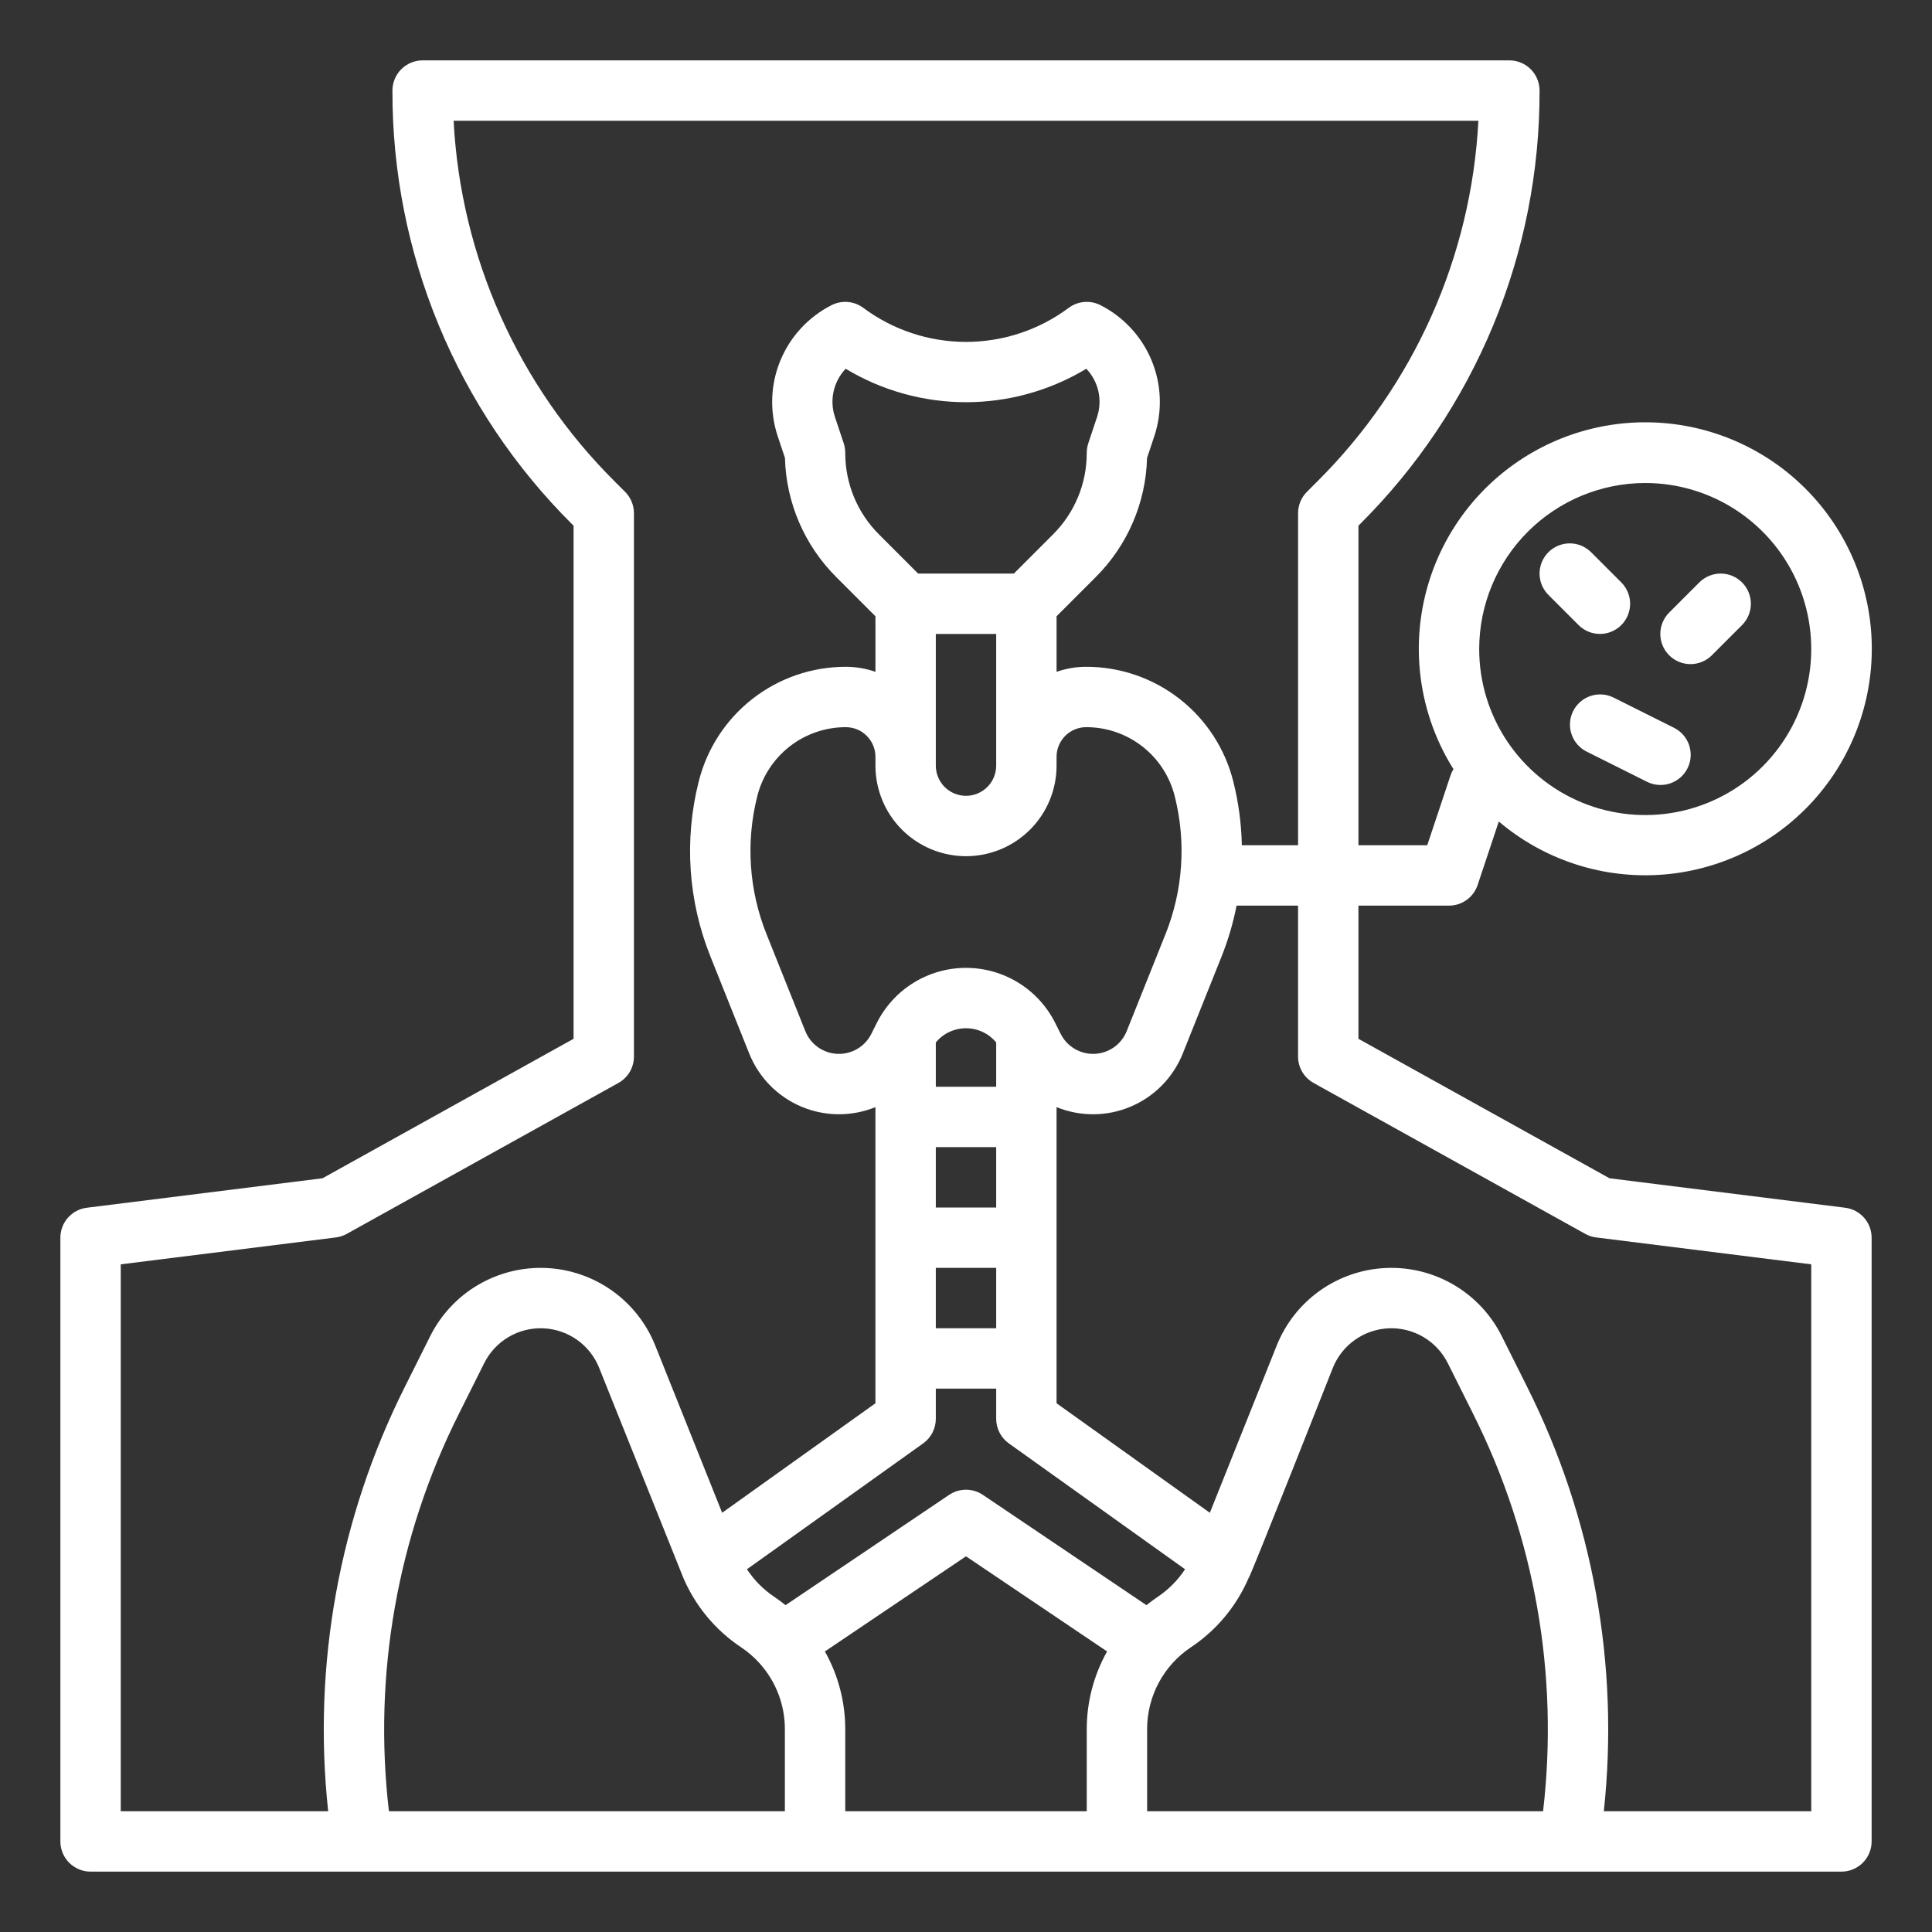 <?xml version="1.0" encoding="utf-8"?>
<!-- Generator: Adobe Illustrator 16.0.0, SVG Export Plug-In . SVG Version: 6.00 Build 0)  -->
<!DOCTYPE svg PUBLIC "-//W3C//DTD SVG 1.1//EN" "http://www.w3.org/Graphics/SVG/1.1/DTD/svg11.dtd">
<svg version="1.1" id="Capa_1" xmlns="http://www.w3.org/2000/svg" xmlns:xlink="http://www.w3.org/1999/xlink" x="0px" y="0px"
	 width="512px" height="512px" viewBox="0 0 512 512" enable-background="new 0 0 512 512" xml:space="preserve">
<rect x="0" y="0" width="512" height="512" fill="#333333" stroke="none"/>
<path id="id_101" fill="#FFFFFF" d="M384,240c1.679,0,3.315-0.528,4.678-1.51c1.361-0.982,2.381-2.367,2.912-3.96l5.606-16.82
	c11.532,9.782,26.332,14.85,41.44,14.192c15.107-0.659,29.411-6.996,40.048-17.744c10.637-10.749,16.826-25.116,17.328-40.23
	c0.502-15.114-4.72-29.86-14.62-41.291c-9.901-11.43-23.752-18.702-38.783-20.362c-15.031-1.66-30.134,2.416-42.29,11.411
	s-20.469,22.247-23.276,37.106s0.098,30.231,8.134,43.041c-0.317,0.515-0.574,1.064-0.768,1.637L378.234,224H360v-84.687l0.399-0.4
	c15.138-15.055,27.14-32.964,35.312-52.688C403.881,66.5,408.058,45.35,408,24c0-2.122-0.844-4.157-2.344-5.657
	c-1.5-1.5-3.535-2.343-5.656-2.343H112c-2.122,0-4.157,0.843-5.657,2.343c-1.5,1.5-2.343,3.535-2.343,5.657
	c-0.059,21.35,4.119,42.499,12.29,62.224c8.17,19.726,20.172,37.633,35.31,52.688l0.4,0.4v135.98l-66.53,36.962l-62.462,7.809
	c-1.935,0.241-3.715,1.182-5.005,2.644C16.712,324.167,16,326.05,16,328v160c0,2.122,0.843,4.157,2.343,5.657S21.878,496,24,496h464
	c2.121,0,4.156-0.843,5.656-2.343S496,490.122,496,488V328c0-1.95-0.713-3.833-2.004-5.294c-1.29-1.462-3.069-2.402-5.005-2.644
	l-62.462-7.809L360,275.293V240H384z M436,128c8.701,0,17.209,2.581,24.444,7.415c7.236,4.835,12.875,11.707,16.206,19.747
	c3.33,8.04,4.201,16.887,2.504,25.422c-1.698,8.535-5.889,16.375-12.042,22.529c-6.153,6.153-13.994,10.344-22.528,12.042
	c-8.535,1.697-17.383,0.826-25.423-2.504c-8.04-3.331-14.911-8.97-19.747-16.206C394.58,189.209,392,180.702,392,172
	c0.013-11.666,4.652-22.85,12.901-31.098C413.15,132.653,424.334,128.013,436,128L436,128z M32,335.062l56.992-7.125
	c1.016-0.127,1.998-0.446,2.893-0.944l72-40c1.247-0.693,2.286-1.707,3.01-2.937S168,281.427,168,280V136
	c0-1.051-0.207-2.091-0.609-3.062c-0.402-0.97-0.991-1.852-1.733-2.595l-2.745-2.745c-25.608-25.461-40.829-59.538-42.7-95.6
	h271.574c-1.871,36.062-17.092,70.139-42.699,95.6l-2.745,2.745c-1.5,1.501-2.342,3.535-2.342,5.657v88h-14.9
	c-0.118-5.679-0.873-11.327-2.251-16.838c-2.165-8.703-7.183-16.43-14.25-21.949c-7.069-5.52-15.782-8.513-24.75-8.504
	c-2.673-0.001-5.326,0.45-7.849,1.333v-14.728l10.344-10.343c8.44-8.394,13.324-19.716,13.636-31.616l1.953-5.854
	c2.148-6.539,1.882-13.631-0.752-19.989c-2.634-6.359-7.46-11.562-13.603-14.667c-1.329-0.665-2.816-0.947-4.296-0.813
	c-1.48,0.133-2.895,0.676-4.082,1.569c-7.862,5.849-17.401,9.008-27.2,9.008s-19.338-3.159-27.2-9.008
	c-1.189-0.892-2.603-1.434-4.082-1.568c-1.48-0.133-2.967,0.148-4.296,0.812c-6.144,3.104-10.969,8.308-13.604,14.666
	c-2.634,6.359-2.899,13.451-0.752,19.989l1.953,5.855c0.312,11.9,5.195,23.222,13.636,31.616L232,163.314v14.728
	c-2.522-0.883-5.174-1.334-7.847-1.333c-8.968-0.009-17.681,2.984-24.75,8.504c-7.067,5.519-12.085,13.246-14.25,21.949
	c-3.885,15.41-2.782,31.656,3.149,46.4l10.252,25.638c1.256,3.135,3.119,5.989,5.482,8.401c2.362,2.412,5.179,4.334,8.288,5.653
	c3.107,1.32,6.445,2.013,9.822,2.037c3.376,0.024,6.726-0.618,9.853-1.892v78.483L191.376,400.9l-17.735-44.338
	c-2.342-5.855-6.326-10.908-11.473-14.551c-5.147-3.643-11.237-5.721-17.537-5.982s-12.541,1.302-17.973,4.505
	c-5.433,3.202-9.822,7.907-12.643,13.547l-6.75,13.5C89.85,402.329,82.804,441.356,86.971,480H32V335.062z M306.748,423.22
	c-1.017,0.679-1.984,1.409-2.93,2.164l-43.346-29.228c-1.322-0.891-2.879-1.367-4.473-1.367c-1.595,0-3.152,0.477-4.474,1.367
	l-43.346,29.228c-0.945-0.755-1.913-1.485-2.93-2.164c-2.902-1.937-5.384-4.437-7.3-7.353l46.699-33.357
	c1.036-0.74,1.88-1.717,2.463-2.849c0.582-1.134,0.887-2.388,0.887-3.661v-8h16v8c0,1.273,0.304,2.527,0.887,3.661
	c0.582,1.132,1.427,2.108,2.463,2.849l46.7,33.357C312.134,418.783,309.651,421.283,306.748,423.22L306.748,423.22z M218.608,437.65
	L256,412.438l37.392,25.213c-3.535,6.29-5.392,13.384-5.392,20.6V480h-64v-21.748C224.001,451.036,222.144,443.941,218.608,437.65
	L218.608,437.65z M248,304h16v16h-16V304z M248,336h16v16h-16V336z M264,288h-16v-11.746c0.975-1.176,2.197-2.123,3.58-2.773
	c1.383-0.648,2.892-0.985,4.42-0.985c1.527,0,3.037,0.337,4.42,0.985c1.382,0.65,2.604,1.598,3.58,2.773V288z M279.65,271.111
	c-2.195-4.393-5.571-8.086-9.749-10.668c-4.177-2.582-8.99-3.948-13.9-3.948s-9.725,1.366-13.901,3.948s-7.553,6.275-9.749,10.668
	l-1.436,2.871c-0.828,1.656-2.116,3.037-3.71,3.977c-1.595,0.941-3.427,1.4-5.275,1.323s-3.637-0.687-5.148-1.757
	c-1.51-1.068-2.68-2.551-3.366-4.27l-10.255-25.639c-4.676-11.622-5.544-24.427-2.482-36.574c1.304-5.24,4.324-9.892,8.58-13.215
	c4.256-3.323,9.502-5.125,14.901-5.119c2.078,0.003,4.072,0.831,5.543,2.302c1.47,1.471,2.297,3.465,2.299,5.544v2.345
	c0,6.365,2.528,12.47,7.028,16.971c4.501,4.5,10.606,7.029,16.972,7.029c6.364,0,12.47-2.529,16.971-7.029
	c4.5-4.501,7.029-10.606,7.029-16.971v-2.348c0.002-2.08,0.83-4.074,2.301-5.545c1.471-1.471,3.465-2.299,5.545-2.301
	c5.399-0.006,10.645,1.796,14.9,5.119c4.257,3.323,7.276,7.975,8.58,13.215c3.062,12.147,2.193,24.953-2.481,36.575l-10.255,25.641
	c-0.688,1.719-1.857,3.201-3.368,4.27c-1.51,1.069-3.298,1.68-5.146,1.756c-1.85,0.076-3.682-0.383-5.275-1.322
	c-1.594-0.941-2.883-2.322-3.71-3.977L279.65,271.111z M248,200.555V168h16v34.9c0,2.122-0.843,4.157-2.343,5.657
	S258.122,210.9,256,210.9s-4.157-0.843-5.657-2.343S248,205.022,248,202.9V200.555z M279.029,141.655L268.687,152h-25.374
	l-10.342-10.344c-2.853-2.837-5.115-6.212-6.655-9.929c-1.54-3.718-2.327-7.703-2.315-11.727c0-0.86-0.14-1.713-0.41-2.529
	l-2.343-7.031c-0.718-2.181-0.83-4.516-0.325-6.755c0.504-2.24,1.606-4.301,3.189-5.964c9.625,5.801,20.65,8.867,31.889,8.867
	c11.237,0,22.263-3.066,31.888-8.867c1.583,1.663,2.685,3.724,3.189,5.964c0.505,2.24,0.393,4.575-0.324,6.756l-2.343,7.03
	c-0.271,0.816-0.41,1.669-0.41,2.529c0.011,4.024-0.776,8.009-2.316,11.727C284.144,135.444,281.882,138.819,279.029,141.655
	L279.029,141.655z M103.069,480c-4.23-36.142,2.202-72.732,18.508-105.264l6.75-13.5c1.439-2.881,3.683-5.285,6.458-6.922
	c2.773-1.635,5.963-2.435,9.181-2.301c3.219,0.133,6.33,1.194,8.959,3.055c2.629,1.861,4.665,4.442,5.861,7.434
	c0,0,22.3,55.641,22.31,55.661c3.203,7.476,8.512,13.859,15.281,18.368c1.818,1.213,3.478,2.648,4.939,4.273
	c0.026,0.029,0.051,0.06,0.076,0.089c4.261,4.777,6.613,10.957,6.608,17.358V480H103.069z M304,480v-21.748
	c-0.005-4.298,1.055-8.531,3.082-12.321c2.028-3.789,4.963-7.018,8.541-9.398c6.771-4.51,12.08-10.895,15.283-18.372
	c0.014-0.018,0.029-0.034,0.042-0.053c0.749-1.049,22.267-55.601,22.267-55.601c1.195-2.991,3.231-5.571,5.86-7.433
	s5.74-2.922,8.959-3.057c3.219-0.133,6.407,0.666,9.182,2.303c2.774,1.636,5.018,4.039,6.458,6.921l6.75,13.5
	c16.304,32.53,22.736,69.119,18.507,105.259H304z M348.115,286.993l72,40c0.896,0.498,1.877,0.817,2.894,0.944L480,335.062V480
	h-54.972c4.165-38.645-2.882-77.672-20.3-112.42l-6.75-13.5c-2.82-5.641-7.21-10.344-12.642-13.547
	c-5.433-3.203-11.674-4.768-17.974-4.506c-6.3,0.263-12.39,2.341-17.537,5.983c-5.146,3.644-9.131,8.695-11.473,14.55l-17.73,44.34
	L280,371.883V293.4c3.127,1.273,6.476,1.916,9.852,1.892c3.377-0.024,6.715-0.717,9.823-2.037c3.108-1.319,5.925-3.241,8.288-5.653
	c2.362-2.412,4.226-5.267,5.481-8.401l10.255-25.639c1.756-4.391,3.099-8.936,4.01-13.576c0.1,0,0.192,0.015,0.291,0.015h16v40
	c0,1.427,0.382,2.827,1.104,4.057C345.828,285.286,346.867,286.3,348.115,286.993L348.115,286.993z M410.343,157.657
	c-1.5-1.5-2.343-3.535-2.343-5.657s0.843-4.157,2.343-5.657S413.878,144,416,144c2.121,0,4.156,0.843,5.656,2.343l8,8
	c1.5,1.5,2.344,3.535,2.344,5.657s-0.844,4.157-2.344,5.657S426.121,168,424,168c-2.122,0-4.157-0.843-5.657-2.343L410.343,157.657z
	 M442.343,173.657c-0.743-0.743-1.332-1.625-1.734-2.595C440.206,170.091,440,169.051,440,168s0.206-2.091,0.608-3.062
	c0.402-0.97,0.991-1.852,1.734-2.595l8-8c1.5-1.5,3.535-2.343,5.657-2.343c2.121,0,4.156,0.843,5.656,2.343S464,157.878,464,160
	s-0.844,4.157-2.344,5.657l-8,8c-0.743,0.743-1.625,1.332-2.595,1.734C450.091,175.793,449.051,176,448,176
	c-1.052,0-2.092-0.207-3.062-0.609C443.968,174.989,443.086,174.4,442.343,173.657L442.343,173.657z M427.577,184.845l16,8
	c0.948,0.465,1.795,1.113,2.491,1.906c0.696,0.794,1.229,1.718,1.566,2.718c0.338,1,0.475,2.058,0.401,3.111
	c-0.072,1.053-0.354,2.082-0.825,3.026c-0.473,0.944-1.127,1.786-1.927,2.476c-0.799,0.69-1.726,1.215-2.729,1.545
	s-2.062,0.458-3.114,0.377c-1.053-0.081-2.079-0.369-3.02-0.849l-16-8c-1.882-0.959-3.307-2.622-3.967-4.627
	c-0.658-2.006-0.5-4.19,0.445-6.078c0.944-1.888,2.596-3.327,4.596-4.002C423.496,183.773,425.683,183.916,427.577,184.845z"/>
</svg>
